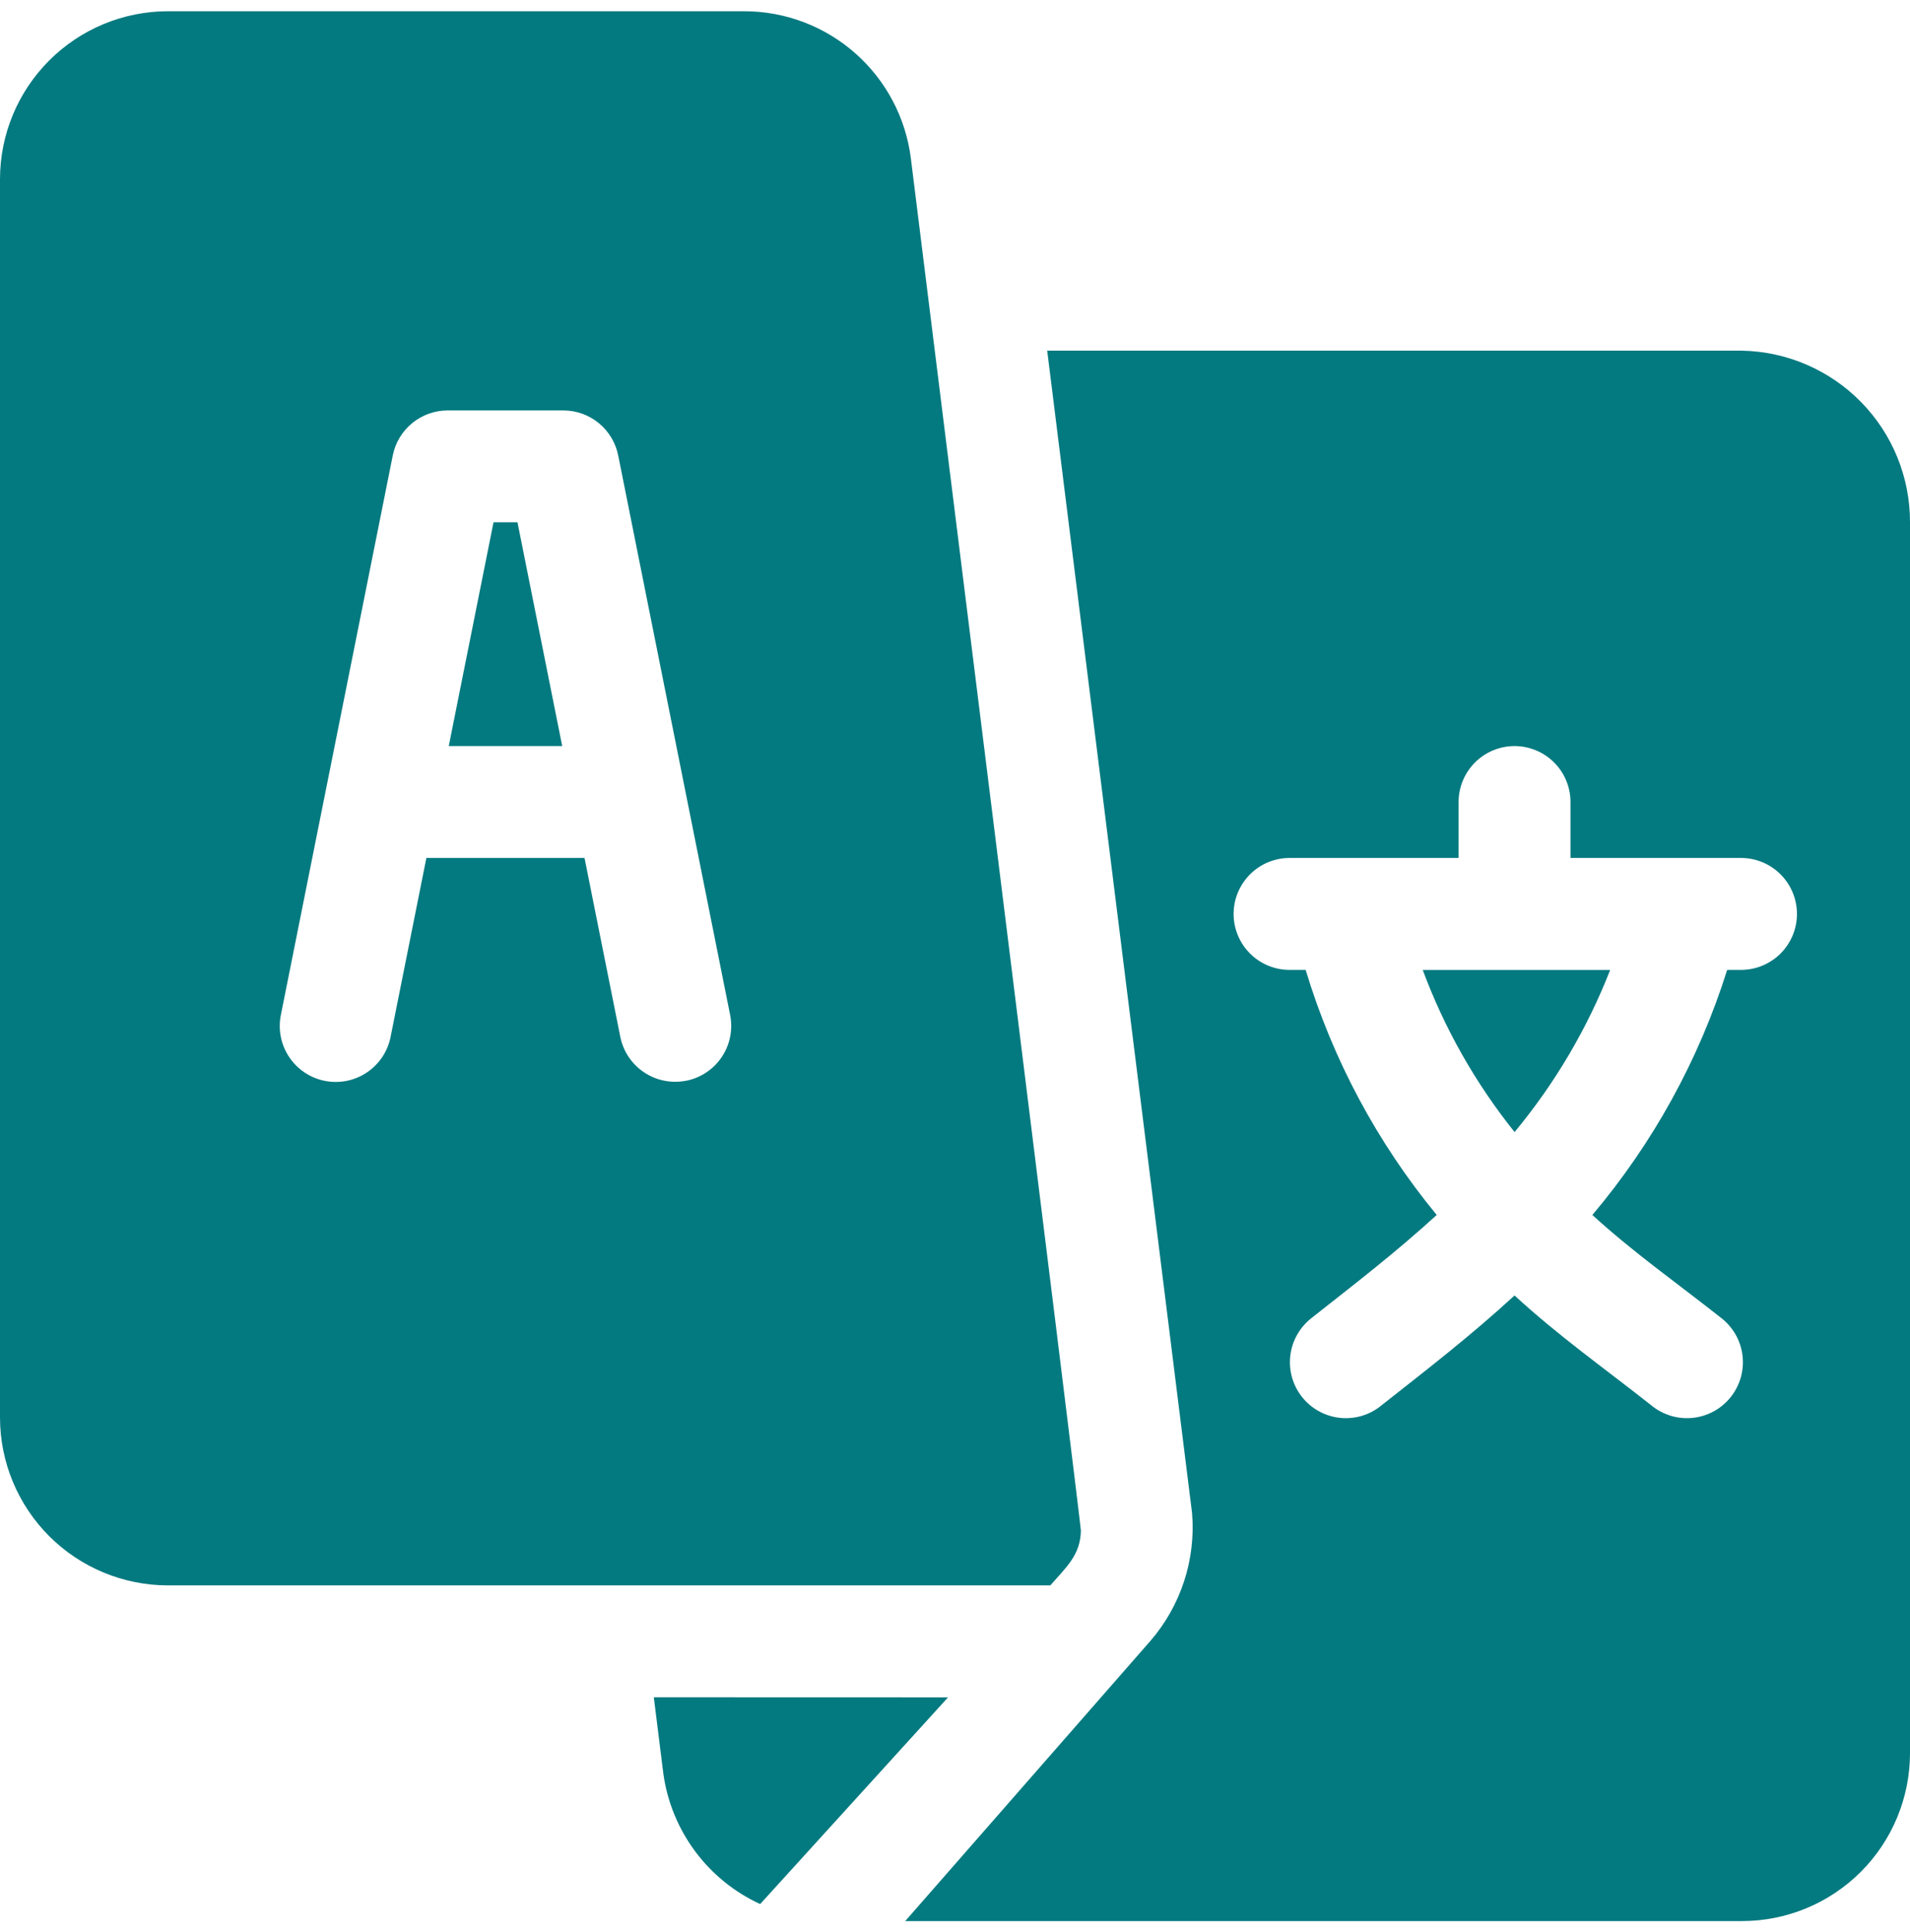 <svg width="85" height="86" viewBox="0 0 85 86" fill="none" xmlns="http://www.w3.org/2000/svg">
<g clip-path="url(#clip0_47_683)">
<path d="M23.029 23.244H21.963L19.971 33.205H25.02L23.029 23.244Z" fill="#037A80"/>
<path d="M63.315 43.168C64.283 45.776 65.663 48.213 67.403 50.384C69.197 48.221 70.634 45.785 71.657 43.168H63.315Z" fill="#037A80"/>
<path d="M77.529 15.607H46.603L53.051 67.351C53.134 68.371 53.014 69.398 52.697 70.371C52.38 71.344 51.873 72.245 51.205 73.02L40.285 85.5H77.529C79.51 85.498 81.409 84.71 82.81 83.31C84.21 81.909 84.998 80.01 85 78.029V23.244C85.004 21.246 84.224 19.326 82.826 17.898C81.429 16.47 79.527 15.647 77.529 15.607ZM77.529 43.166H76.864C75.607 47.164 73.568 50.872 70.864 54.074C72.693 55.746 74.65 57.118 76.594 58.655C76.856 58.858 77.075 59.11 77.239 59.397C77.402 59.685 77.507 60.002 77.546 60.331C77.586 60.66 77.559 60.993 77.468 61.311C77.377 61.629 77.224 61.926 77.017 62.184C76.81 62.443 76.554 62.657 76.263 62.815C75.973 62.973 75.653 63.072 75.324 63.105C74.995 63.138 74.662 63.105 74.346 63.009C74.029 62.912 73.736 62.753 73.481 62.541C71.368 60.873 69.381 59.477 67.401 57.657C65.417 59.477 63.601 60.873 61.487 62.541C61.233 62.753 60.939 62.912 60.622 63.009C60.306 63.105 59.973 63.138 59.644 63.105C59.315 63.072 58.996 62.973 58.705 62.815C58.414 62.657 58.158 62.443 57.951 62.184C57.744 61.926 57.591 61.629 57.5 61.311C57.409 60.993 57.383 60.66 57.422 60.331C57.462 60.002 57.566 59.685 57.73 59.397C57.893 59.11 58.112 58.858 58.374 58.655C60.319 57.118 62.109 55.746 63.938 54.074C61.291 50.861 59.308 47.153 58.105 43.166H57.44C57.109 43.173 56.78 43.114 56.472 42.991C56.164 42.869 55.883 42.687 55.647 42.455C55.41 42.223 55.222 41.946 55.094 41.641C54.965 41.335 54.899 41.007 54.899 40.676C54.899 40.345 54.965 40.017 55.094 39.711C55.222 39.406 55.41 39.129 55.647 38.897C55.883 38.665 56.164 38.483 56.472 38.361C56.78 38.238 57.109 38.179 57.44 38.185H64.911V35.695C64.911 35.035 65.174 34.402 65.641 33.935C66.107 33.468 66.741 33.205 67.401 33.205C68.061 33.205 68.695 33.468 69.162 33.935C69.629 34.402 69.891 35.035 69.891 35.695V38.185H77.528C78.18 38.199 78.801 38.467 79.257 38.932C79.714 39.398 79.969 40.024 79.969 40.676C79.969 41.328 79.714 41.954 79.257 42.42C78.801 42.885 78.18 43.153 77.528 43.166H77.529Z" fill="#037A80"/>
<path d="M40.535 7.044C40.307 5.238 39.429 3.578 38.064 2.373C36.7 1.168 34.943 0.502 33.123 0.5L7.471 0.5C5.49 0.502 3.591 1.29 2.191 2.691C0.79 4.091 0.002 5.99 0 7.971V63.089C0.002 65.07 0.79 66.969 2.191 68.37C3.591 69.77 5.49 70.558 7.471 70.56H46.742C47.468 69.73 48.077 69.21 48.103 68.126C48.11 67.853 40.569 7.314 40.535 7.044ZM30.535 48.098C29.887 48.227 29.215 48.094 28.666 47.728C28.116 47.362 27.735 46.792 27.605 46.145L26.013 38.185H18.975L17.383 46.145C17.32 46.466 17.194 46.772 17.012 47.045C16.83 47.317 16.596 47.551 16.324 47.733C16.051 47.916 15.746 48.042 15.424 48.106C15.103 48.17 14.772 48.169 14.451 48.105C14.13 48.041 13.824 47.913 13.552 47.731C13.28 47.548 13.047 47.314 12.866 47.041C12.684 46.768 12.559 46.462 12.496 46.14C12.433 45.819 12.435 45.488 12.5 45.167L17.48 20.267C17.594 19.703 17.899 19.196 18.344 18.831C18.789 18.466 19.347 18.267 19.922 18.267H25.069C25.644 18.267 26.202 18.466 26.647 18.831C27.092 19.196 27.397 19.703 27.511 20.267L32.492 45.167C32.557 45.488 32.557 45.818 32.494 46.14C32.431 46.461 32.305 46.766 32.123 47.039C31.942 47.311 31.708 47.545 31.436 47.727C31.164 47.909 30.859 48.036 30.538 48.1L30.535 48.098Z" fill="#037A80"/>
<path d="M29.096 75.539L29.523 78.956C29.699 80.204 30.186 81.388 30.938 82.399C31.69 83.41 32.684 84.216 33.829 84.743L42.19 75.543L29.096 75.539Z" fill="#037A80"/>
</g>
<defs>
<clipPath id="clip0_47_683">
<rect width="85.001" height="85.001" fill="white" transform="translate(0 0.5)"/>
</clipPath>
</defs>
</svg>
